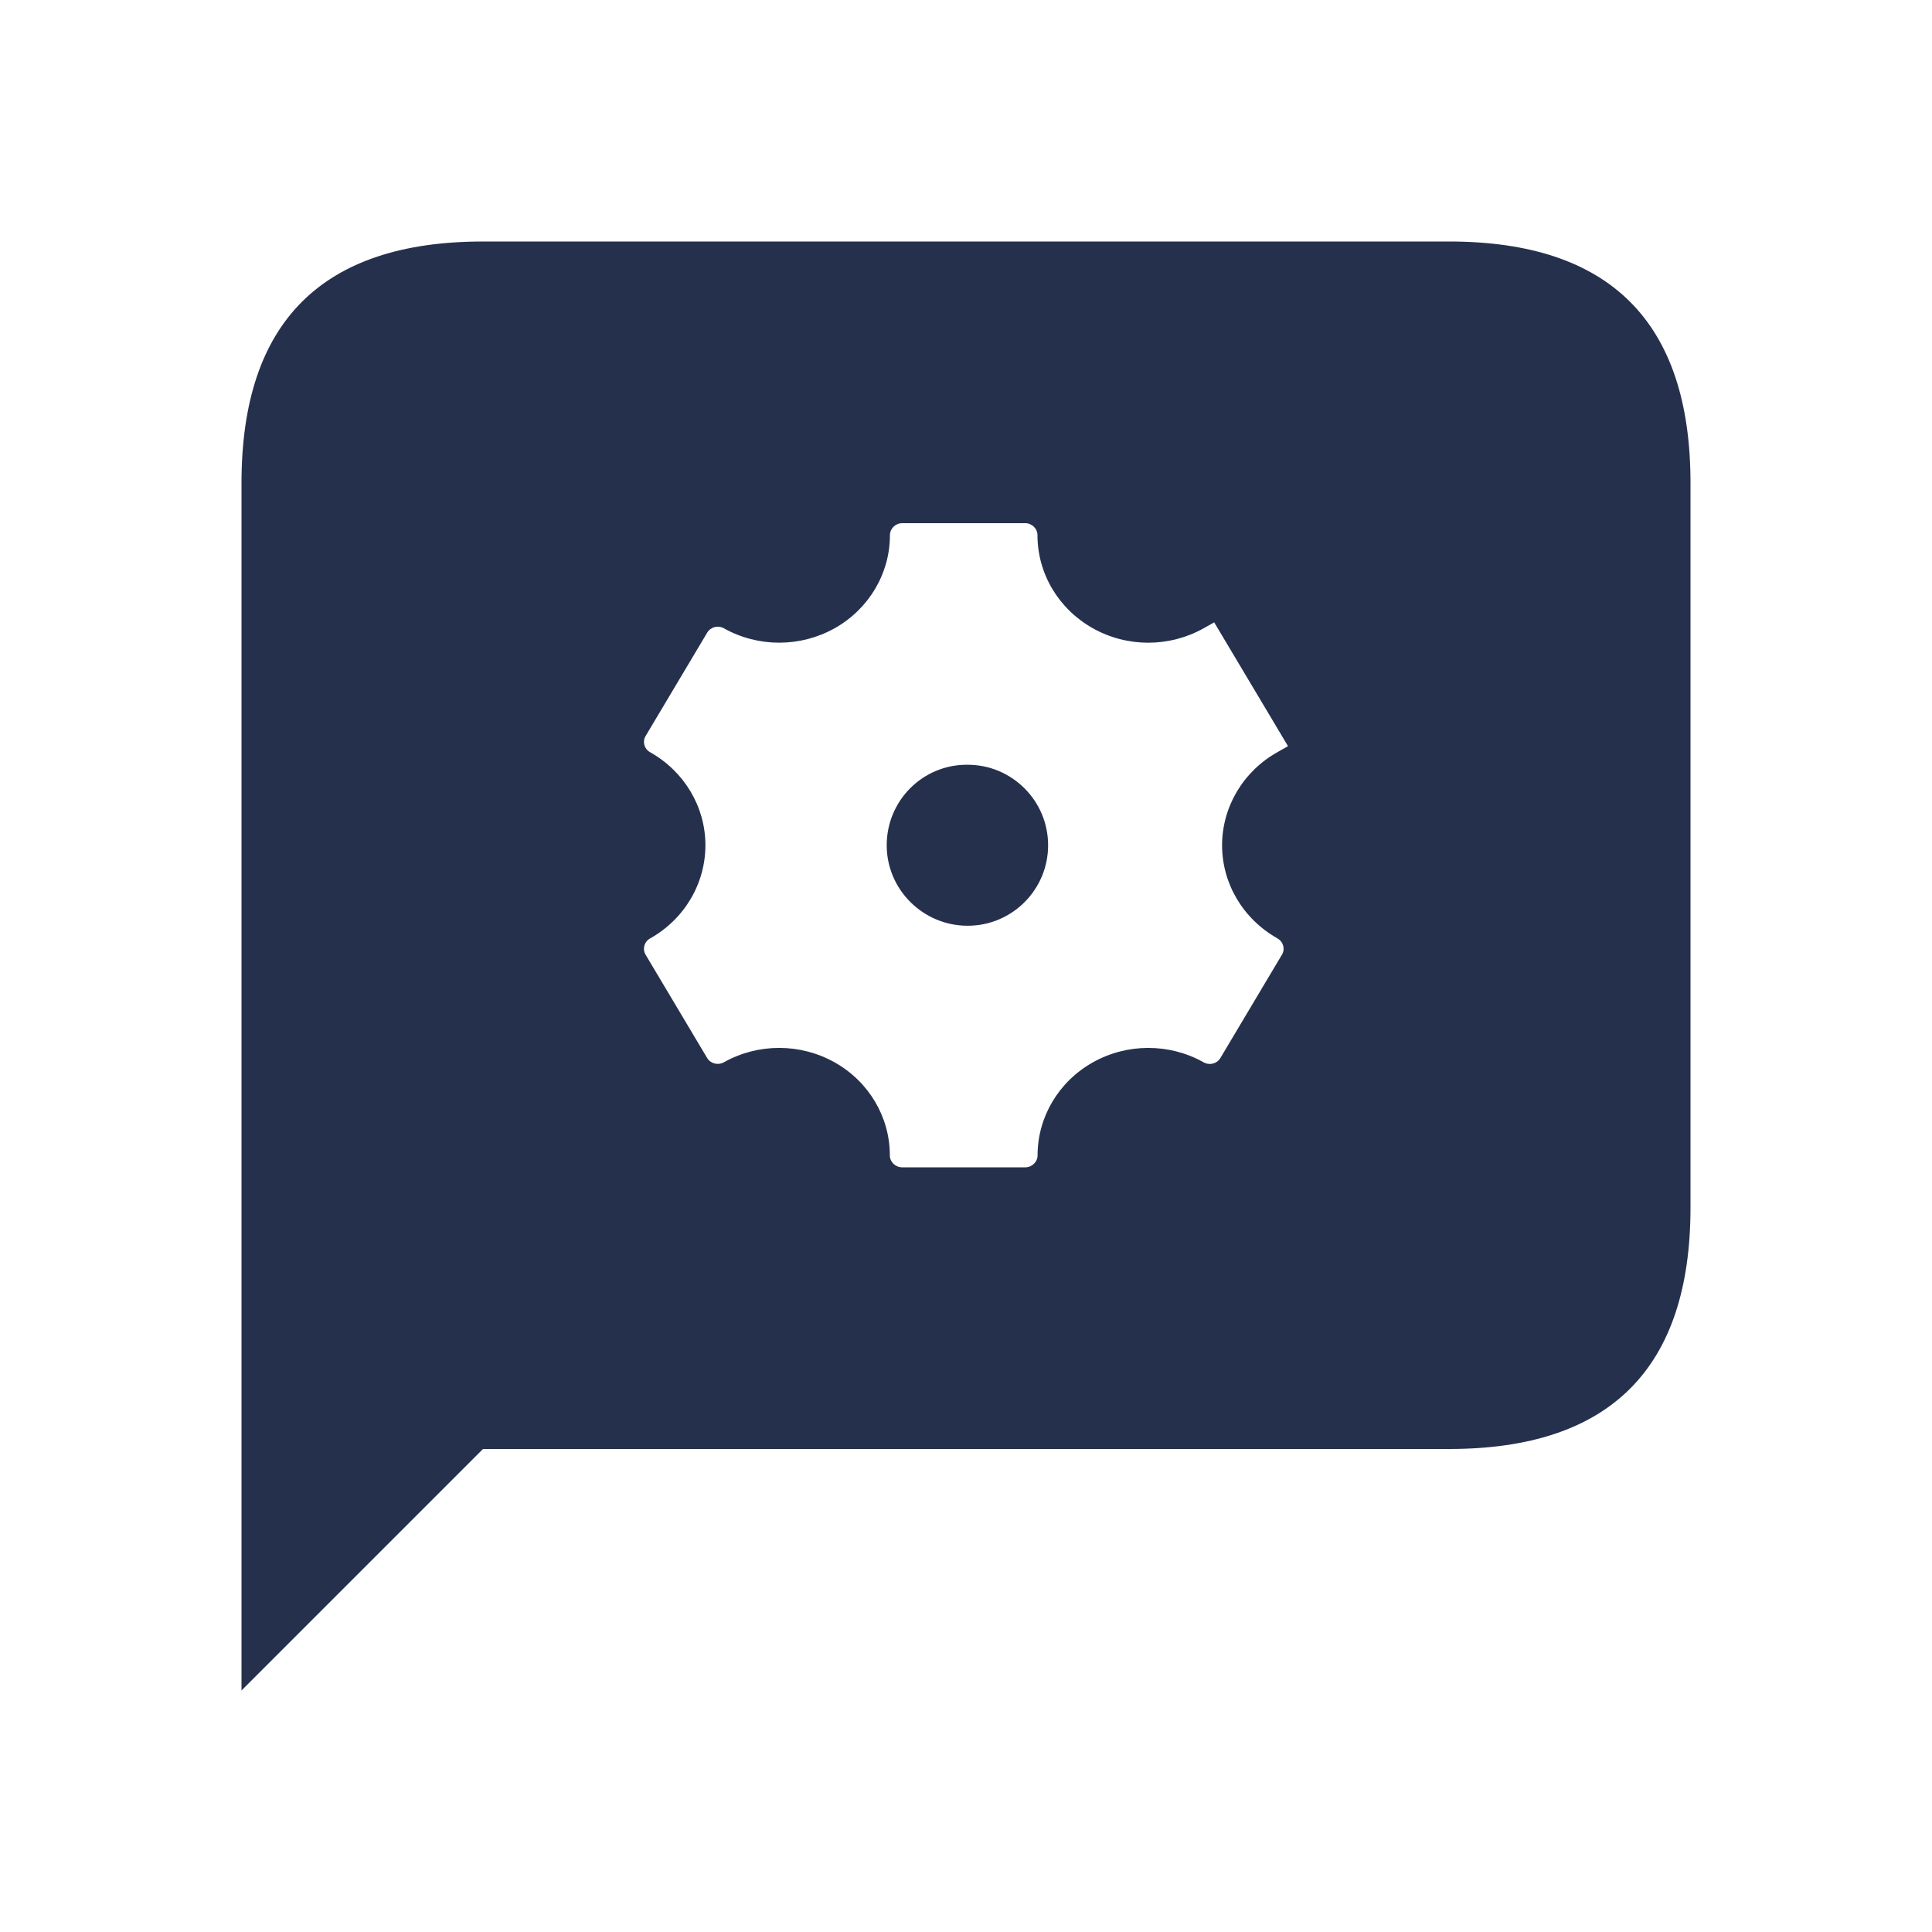 <svg width="24" height="24" viewBox="0 0 24 24" fill="none" xmlns="http://www.w3.org/2000/svg">
<path d="M13.02 10.5C13.02 11.052 12.573 11.5 12.02 11.5C11.468 11.5 11.015 11.052 11.015 10.5C11.015 9.948 11.458 9.5 12.01 9.5H12.02C12.572 9.5 13.02 9.948 13.02 10.5ZM21 6V15C21 17 20 18 18 18H6L3 21V6C3 4 4 3 6 3H18C20 3 21 4 21 6ZM15.181 10.502C15.181 10.025 15.442 9.583 15.868 9.344L16 9.269L15.083 7.731L14.952 7.805C14.525 8.044 13.999 8.044 13.573 7.803C13.149 7.564 12.888 7.125 12.888 6.649C12.888 6.566 12.819 6.499 12.734 6.499H11.209C11.124 6.499 11.055 6.566 11.055 6.649C11.055 7.124 10.794 7.564 10.371 7.803C9.945 8.043 9.419 8.044 8.992 7.805C8.92 7.764 8.827 7.788 8.785 7.859L8.02 9.143C7.978 9.213 8.003 9.303 8.075 9.344L8.077 9.345C8.501 9.584 8.762 10.022 8.763 10.497C8.764 10.975 8.503 11.417 8.077 11.657L8.075 11.658C8.002 11.699 7.978 11.789 8.02 11.86L8.784 13.142C8.826 13.213 8.919 13.237 8.992 13.196C9.419 12.957 9.944 12.958 10.37 13.198C10.794 13.437 11.054 13.877 11.054 14.352C11.054 14.435 11.123 14.501 11.208 14.501H12.735C12.82 14.501 12.889 14.434 12.889 14.352C12.889 13.877 13.15 13.437 13.574 13.198C14 12.958 14.526 12.957 14.953 13.197C15.026 13.238 15.118 13.214 15.16 13.143L15.925 11.859C15.967 11.789 15.942 11.699 15.87 11.658L15.869 11.657C15.443 11.417 15.182 10.978 15.181 10.502Z" fill="#25314C"/>
</svg>
